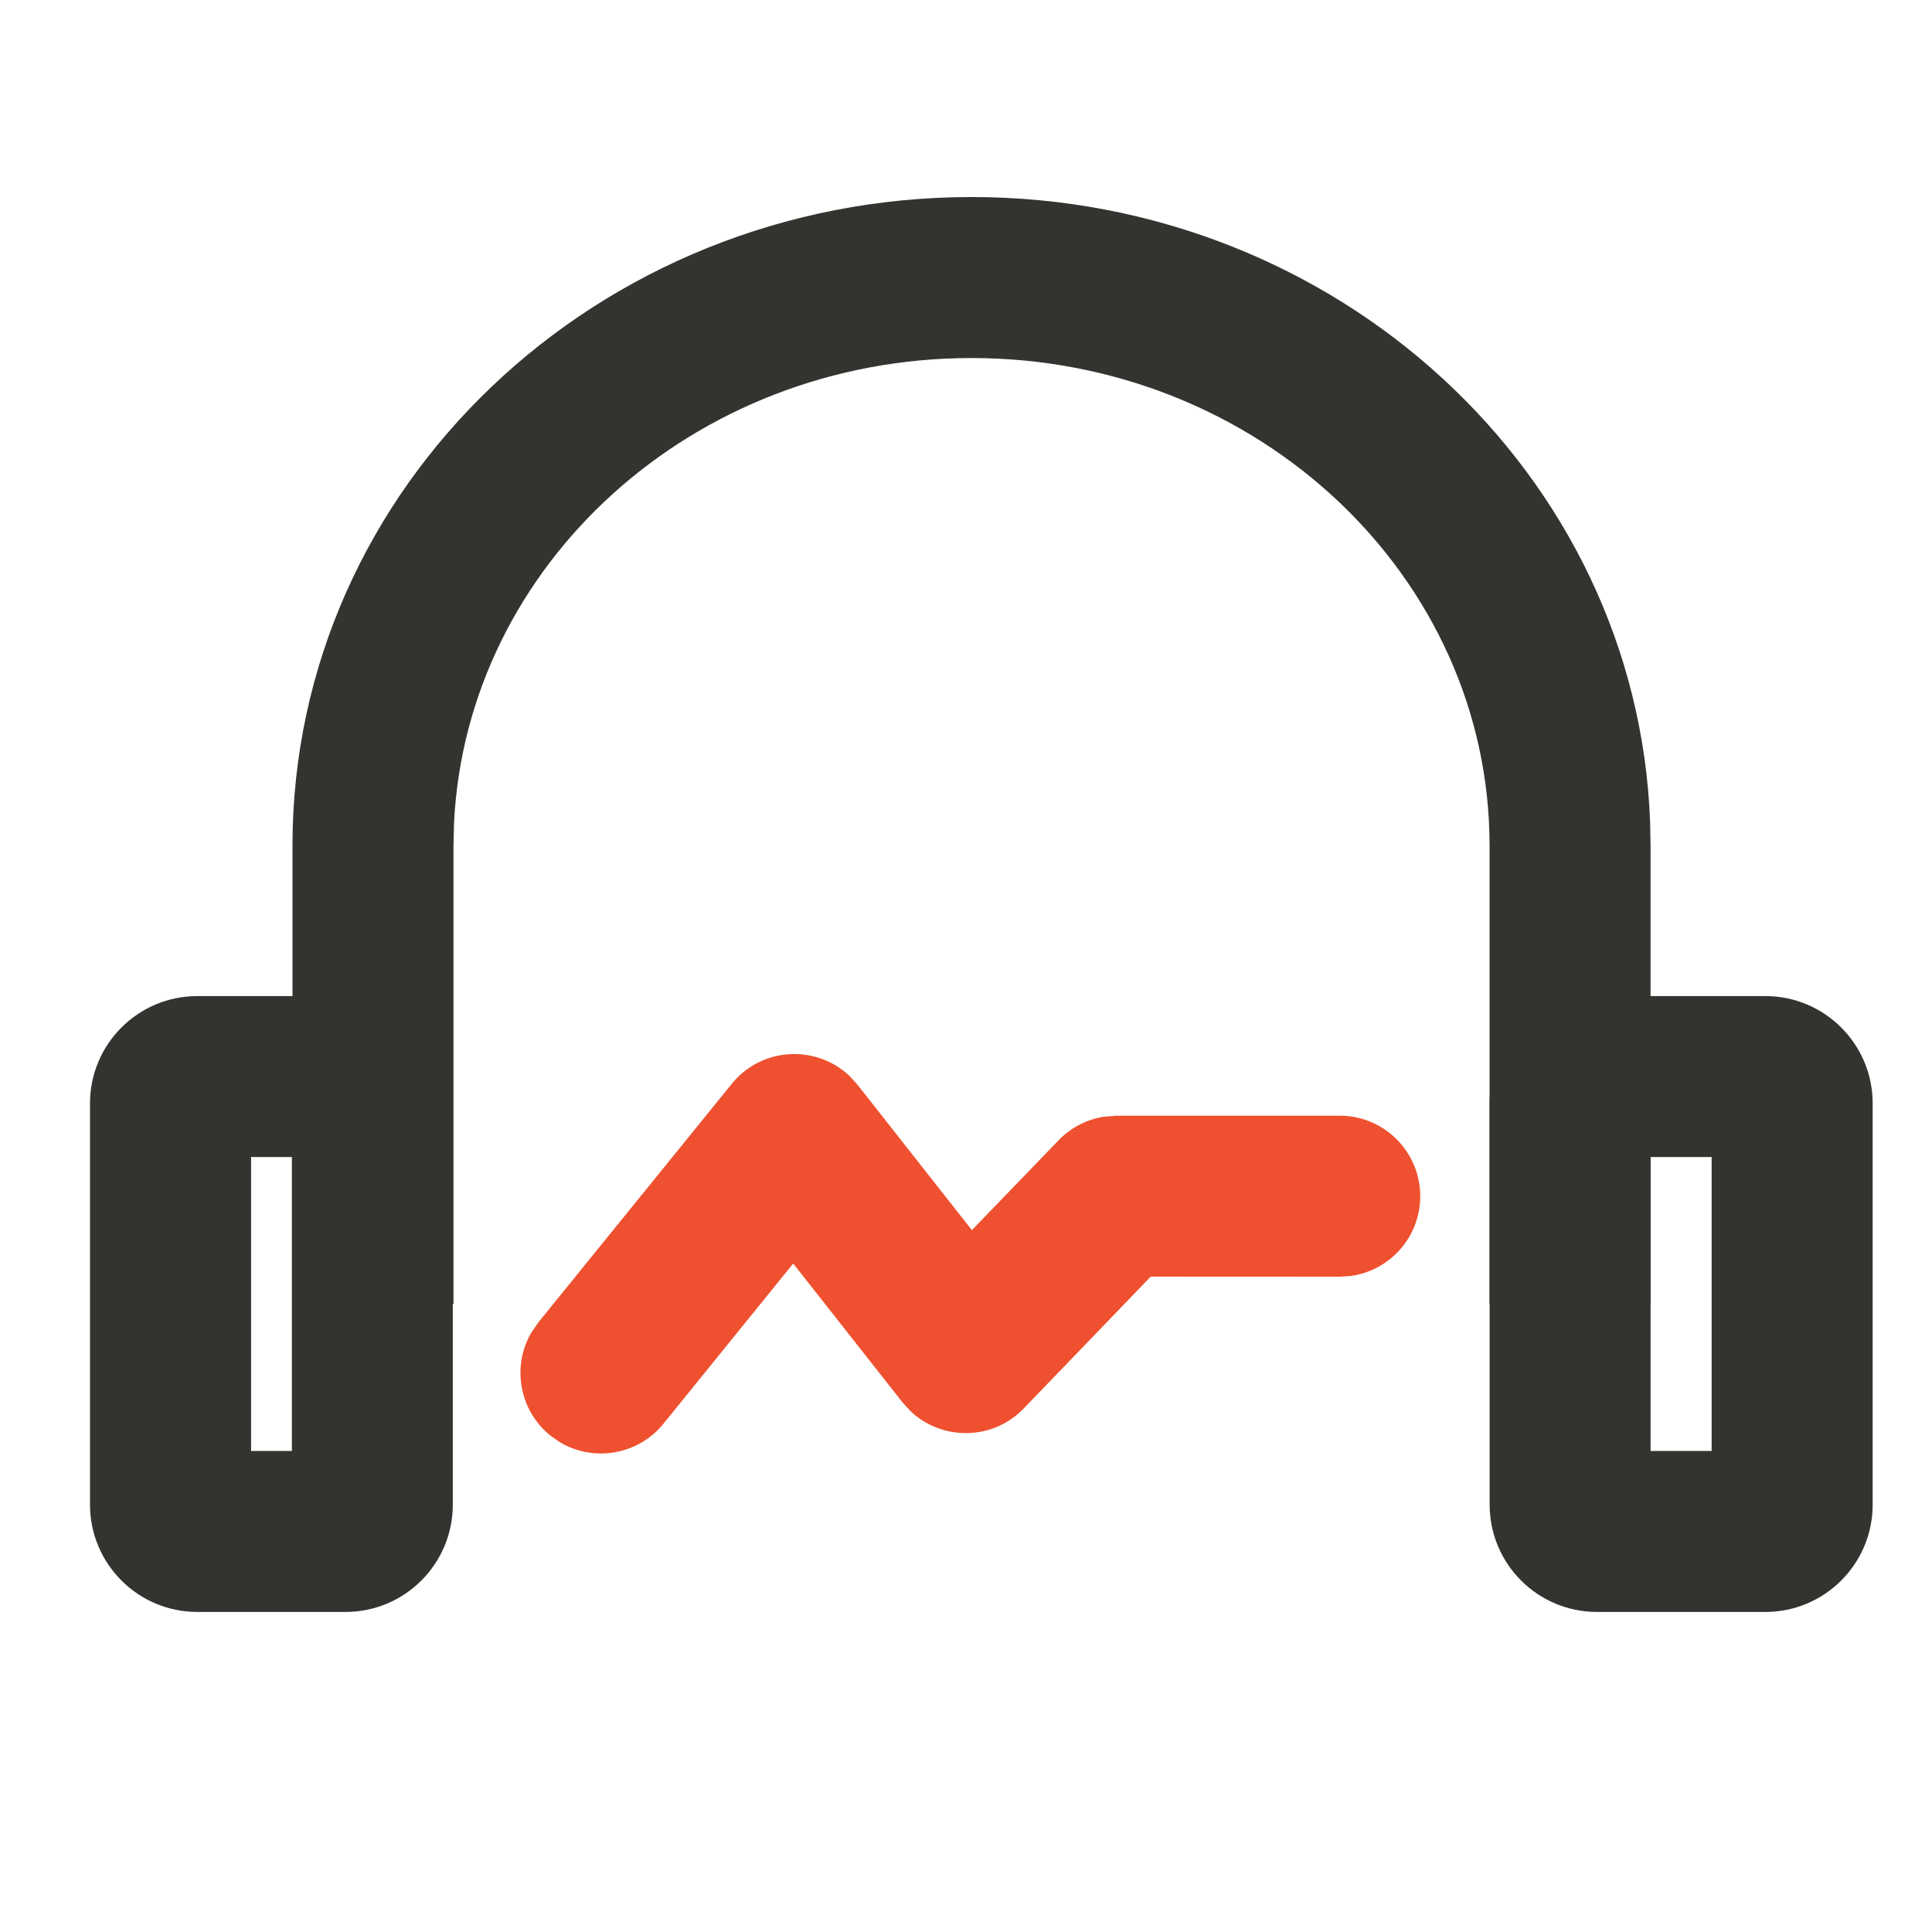 <?xml version="1.0" standalone="no"?><!DOCTYPE svg PUBLIC "-//W3C//DTD SVG 1.1//EN" "http://www.w3.org/Graphics/SVG/1.1/DTD/svg11.dtd"><svg class="icon" width="32px" height="32.00px" viewBox="0 0 1024 1024" version="1.1" xmlns="http://www.w3.org/2000/svg"><path d="M514.928 104.432c193.88 0 352.705 146.648 359.668 331.117l0.238 12.635v242.968H789.5V448.184c0-142.208-122.446-258.42-274.572-258.42-147.9 0-267.747 109.846-274.291 246.631l-0.282 11.789v242.968h-85.333V448.184c0-190.362 161.62-343.752 359.906-343.752z" fill="#333330" /><path d="M935.662 527.94c31.418 0 56.888 25.47 56.888 56.888v212.647c0 31.419-25.47 56.889-56.888 56.889h-89.233c-31.42 0-56.89-25.47-56.89-56.89V584.829c0-31.419 25.47-56.889 56.89-56.889h89.233z m-28.455 85.322h-32.37v155.762h32.37V613.262z" fill="#333330" /><path d="M387.839 574.47c15.912-19.624 44.84-20.928 62.507-4.093l4.168 4.586 60.615 77.04 45.916-47.596a42.668 42.668 0 0 1 23.847-12.5l6.873-0.558h118.312c23.564 0 42.666 19.103 42.666 42.667 0 21.6-16.05 39.452-36.877 42.277l-5.79 0.39-100.17-0.047-67.303 69.872c-16.466 17.085-43.288 17.23-59.972 1.465l-4.283-4.694-57.94-73.583-68.74 84.871c-13.491 16.64-36.924 20.472-54.824 9.88l-5.189-3.611c-16.639-13.492-20.471-36.924-9.88-54.825l3.612-5.188L387.839 574.47z" fill="#EF502F" /><path d="M104.593 527.94c-31.419 0-56.889 25.47-56.889 56.888v212.647c0 31.419 25.47 56.889 56.889 56.889h78.513c31.42 0 56.89-25.47 56.89-56.89V584.829c0-31.419-25.47-56.889-56.89-56.889h-78.513z m28.482 85.322h21.618v155.762h-21.618V613.262z" fill="#333330" /></svg>